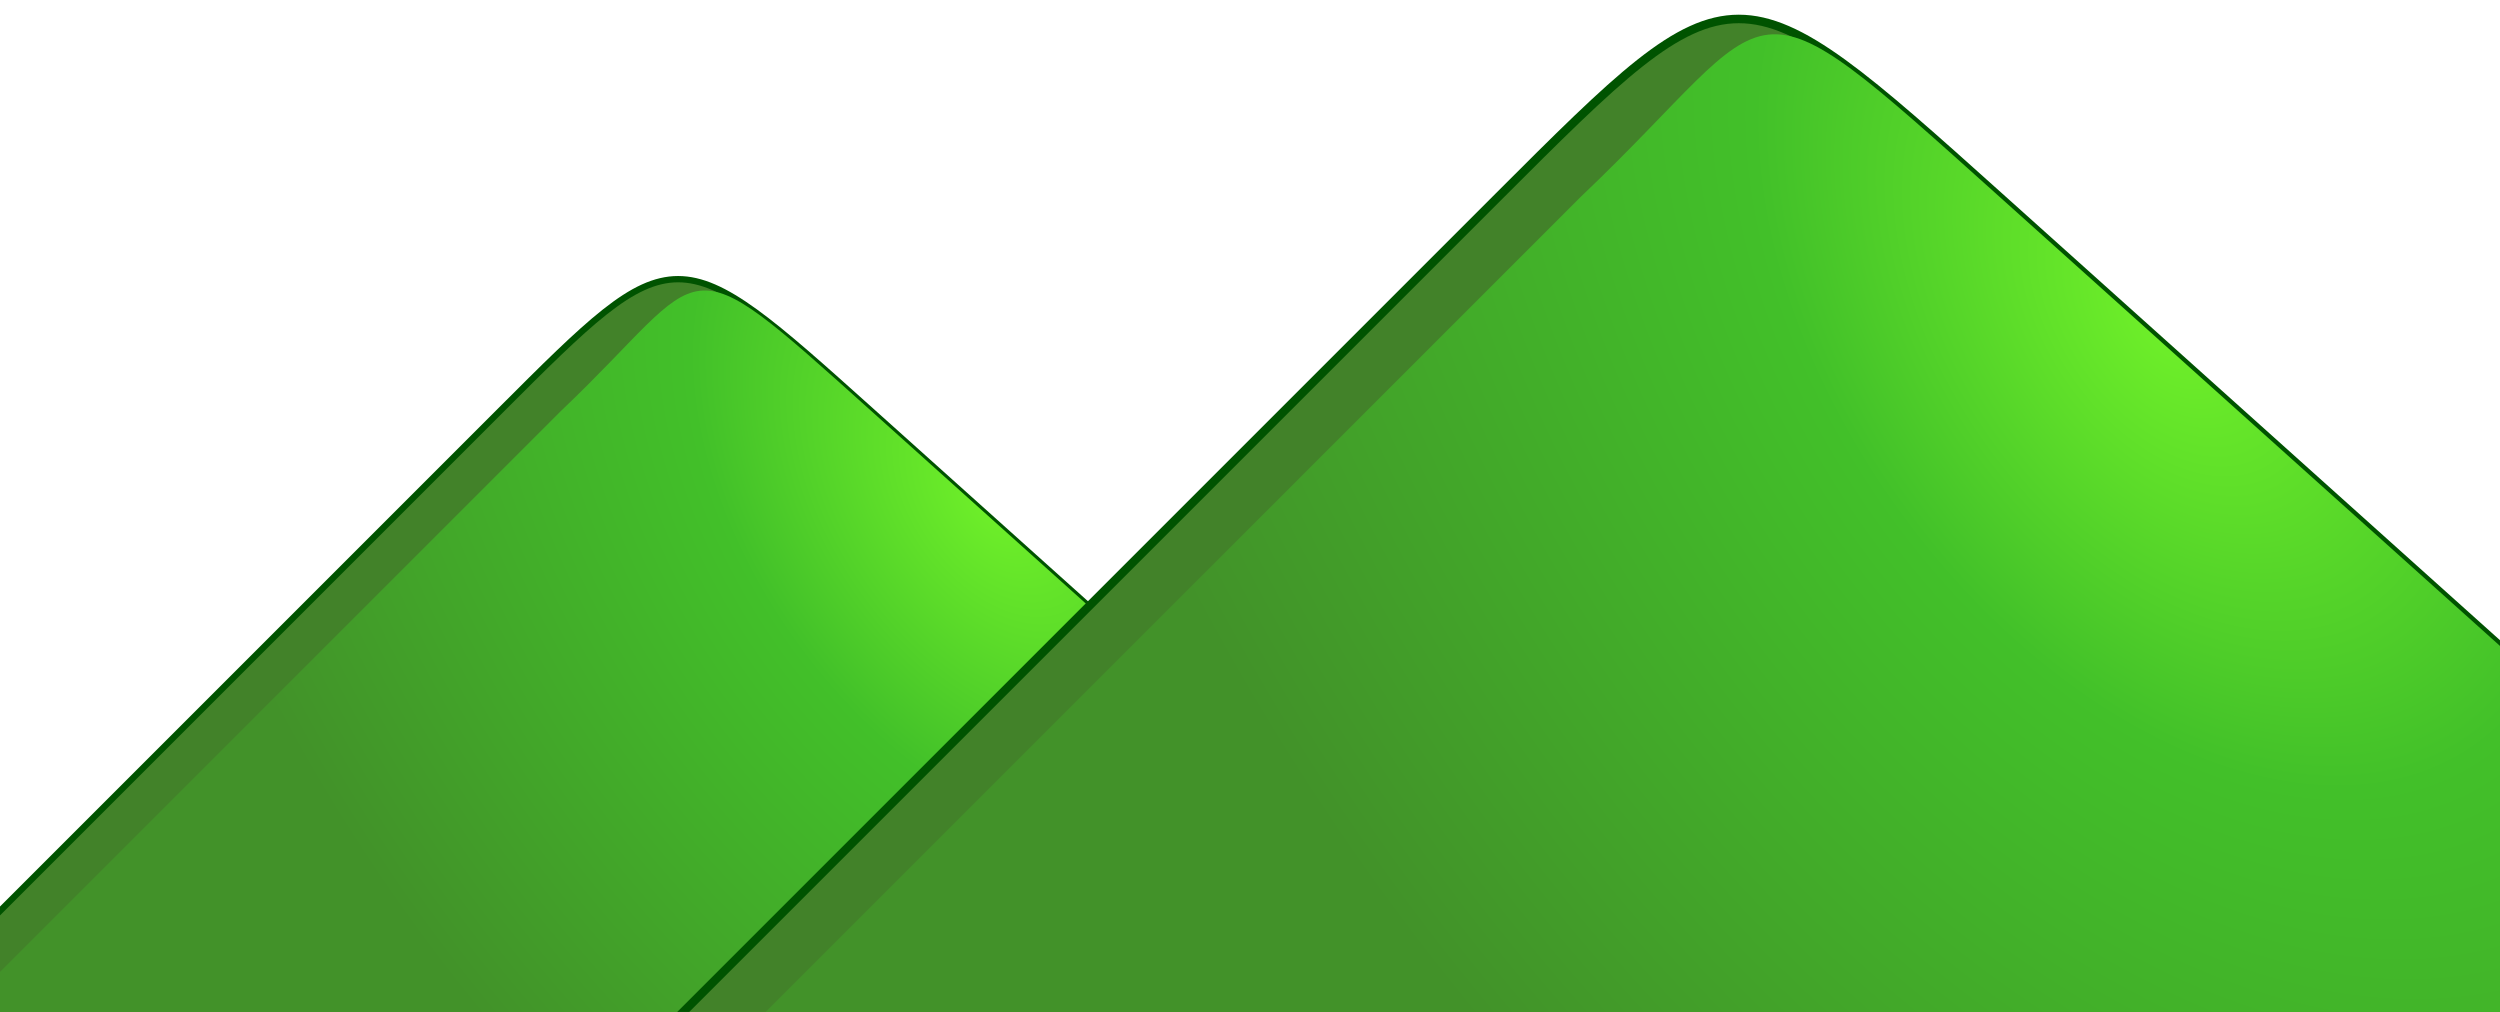 <?xml version="1.0" encoding="UTF-8" standalone="no"?>
<!-- Created with Inkscape (http://www.inkscape.org/) -->

<svg
   xmlns:dc="http://purl.org/dc/elements/1.1/"
   xmlns:cc="http://creativecommons.org/ns#"
   xmlns:rdf="http://www.w3.org/1999/02/22-rdf-syntax-ns#"
   xmlns:svg="http://www.w3.org/2000/svg"
   xmlns="http://www.w3.org/2000/svg"
   xmlns:xlink="http://www.w3.org/1999/xlink"
   xmlns:sodipodi="http://sodipodi.sourceforge.net/DTD/sodipodi-0.dtd"
   xmlns:inkscape="http://www.inkscape.org/namespaces/inkscape"
   width="1680"
   height="680"
   id="svg2"
   version="1.1"
   inkscape:version="0.48.2 r9819"
   sodipodi:docname="montanhas.svg">
  <defs
     id="defs4">
    <linearGradient
       id="linearGradient4077">
      <stop
         style="stop-color:#6e9f31;stop-opacity:1;"
         offset="0"
         id="stop4079" />
      <stop
         id="stop4085"
         offset="0.128"
         style="stop-color:#b8dca0;stop-opacity:1;" />
      <stop
         style="stop-color:#78a90a;stop-opacity:1;"
         offset="0.36"
         id="stop4087" />
      <stop
         id="stop4089"
         offset="0.802"
         style="stop-color:#57881d;stop-opacity:1;" />
      <stop
         style="stop-color:#3e432b;stop-opacity:1;"
         offset="1"
         id="stop4081" />
    </linearGradient>
    <linearGradient
       id="linearGradient4013">
      <stop
         style="stop-color:#ea9f31;stop-opacity:1;"
         offset="0"
         id="stop4015" />
      <stop
         style="stop-color:#eabc31;stop-opacity:1;"
         offset="1"
         id="stop4017" />
    </linearGradient>
    <linearGradient
       id="linearGradient3977">
      <stop
         style="stop-color:#425ab6;stop-opacity:1;"
         offset="0"
         id="stop3979" />
      <stop
         style="stop-color:#4293b6;stop-opacity:1;"
         offset="1"
         id="stop3981" />
    </linearGradient>
    <linearGradient
       id="linearGradient3940">
      <stop
         style="stop-color:#428f29;stop-opacity:1;"
         offset="0"
         id="stop3942" />
      <stop
         style="stop-color:#42ce29;stop-opacity:1;"
         offset="1"
         id="stop3944" />
    </linearGradient>
    <linearGradient
       id="linearGradient3891">
      <stop
         id="stop3893"
         offset="0"
         style="stop-color:#70f129;stop-opacity:1;" />
      <stop
         style="stop-color:#42c029;stop-opacity:1;"
         offset="0.341"
         id="stop3895" />
      <stop
         id="stop3897"
         offset="1"
         style="stop-color:#429229;stop-opacity:1;" />
    </linearGradient>
    <linearGradient
       id="linearGradient3879">
      <stop
         style="stop-color:#429229;stop-opacity:1;"
         offset="0"
         id="stop3881" />
      <stop
         id="stop3887"
         offset="0.872"
         style="stop-color:#42c029;stop-opacity:1;" />
      <stop
         style="stop-color:#70f129;stop-opacity:1;"
         offset="1"
         id="stop3883" />
    </linearGradient>
    <linearGradient
       id="linearGradient3853">
      <stop
         style="stop-color:#13ad34;stop-opacity:1;"
         offset="0"
         id="stop3855" />
      <stop
         style="stop-color:#134634;stop-opacity:1;"
         offset="1"
         id="stop3857" />
    </linearGradient>
    <linearGradient
       id="linearGradient3817">
      <stop
         style="stop-color:#aefa48;stop-opacity:1;"
         offset="0"
         id="stop3819" />
      <stop
         style="stop-color:#3f5748;stop-opacity:1;"
         offset="1"
         id="stop3821" />
    </linearGradient>
    <linearGradient
       inkscape:collect="always"
       xlink:href="#linearGradient3817"
       id="linearGradient3823"
       x1="0"
       y1="655.986"
       x2="0"
       y2="1052.362"
       gradientUnits="userSpaceOnUse" />
    <linearGradient
       inkscape:collect="always"
       xlink:href="#linearGradient3853"
       id="linearGradient3859"
       x1="0"
       y1="837.495"
       x2="0"
       y2="1052.362"
       gradientUnits="userSpaceOnUse" />
    <radialGradient
       inkscape:collect="always"
       xlink:href="#linearGradient3891"
       id="radialGradient3903"
       gradientUnits="userSpaceOnUse"
       gradientTransform="matrix(0.738,-0.534,0.85,1.175,292.336,562.46)"
       cx="1367.62"
       cy="-255.957"
       fx="1367.62"
       fy="-255.957"
       r="783.343" />
    <radialGradient
       inkscape:collect="always"
       xlink:href="#linearGradient3891"
       id="radialGradient3911"
       gradientUnits="userSpaceOnUse"
       gradientTransform="matrix(0.845,-0.611,0.974,1.345,208.566,638.054)"
       cx="1367.62"
       cy="-255.957"
       fx="1367.62"
       fy="-255.957"
       r="783.343" />
    <linearGradient
       inkscape:collect="always"
       xlink:href="#linearGradient3940"
       id="linearGradient3971"
       gradientUnits="userSpaceOnUse"
       x1="-1438"
       y1="376.044"
       x2="-1198"
       y2="376.044" />
    <linearGradient
       inkscape:collect="always"
       xlink:href="#linearGradient3940"
       id="linearGradient3973"
       gradientUnits="userSpaceOnUse"
       x1="-1255"
       y1="1075.734"
       x2="-1152.998"
       y2="1075.734" />
    <linearGradient
       inkscape:collect="always"
       xlink:href="#linearGradient3977"
       id="linearGradient4099"
       gradientUnits="userSpaceOnUse"
       x1="-663.766"
       y1="518.01"
       x2="-529.83"
       y2="460.735" />
    <linearGradient
       inkscape:collect="always"
       xlink:href="#linearGradient4013"
       id="linearGradient4101"
       gradientUnits="userSpaceOnUse"
       x1="-586.634"
       y1="476.645"
       x2="-381.395"
       y2="376.943" />
    <linearGradient
       inkscape:collect="always"
       xlink:href="#linearGradient4077"
       id="linearGradient4103"
       gradientUnits="userSpaceOnUse"
       gradientTransform="translate(3.889,569)"
       x1="-502.15"
       y1="235"
       x2="-409.85"
       y2="235" />
    <linearGradient
       inkscape:collect="always"
       xlink:href="#linearGradient4077"
       id="linearGradient4105"
       gradientUnits="userSpaceOnUse"
       x1="-502.15"
       y1="235"
       x2="-409.85"
       y2="235" />
  </defs>
  <sodipodi:namedview
     id="base"
     pagecolor="#ffffff"
     bordercolor="#666666"
     borderopacity="1.0"
     inkscape:pageopacity="0.0"
     inkscape:pageshadow="2"
     inkscape:zoom="0.5"
     inkscape:cx="908.4541"
     inkscape:cy="438.84153"
     inkscape:document-units="px"
     inkscape:current-layer="layer1"
     showgrid="false"
     borderlayer="true"
     inkscape:showpageshadow="false"
     inkscape:window-width="1515"
     inkscape:window-height="745"
     inkscape:window-x="130"
     inkscape:window-y="147"
     inkscape:window-maximized="0"
     showguides="true"
     inkscape:guide-bbox="true">
    <sodipodi:guide
       orientation="1,0"
       position="0,30.5"
       id="guide3785" />
    <sodipodi:guide
       orientation="0,1"
       position="59.25,0"
       id="guide3787" />
    <sodipodi:guide
       orientation="1,0"
       position="1680,18.5"
       id="guide3789" />
  </sodipodi:namedview>
  <g
     inkscape:label="Camada 1"
     inkscape:groupmode="layer"
     id="layer1"
     transform="translate(0,-372.362)">
    <g
       id="g3913"
       transform="matrix(0.806,0,0,0.806,-22.507,207.2)">
      <g
         transform="matrix(0.847,0,0,0.847,-60.474,1017.798)"
         id="g3899">
        <path
           style="fill:#428229;fill-opacity:1;stroke:#005300;stroke-width:6.2;stroke-linecap:butt;stroke-linejoin:miter;stroke-miterlimit:4;stroke-opacity:1;stroke-dasharray:none"
           d="M 0,41.362 597,-555.638 c 172.378,-172.378 172.378,-172.378 364.457,0 l 665.229,597 z"
           id="path3869"
           inkscape:connector-curvature="0"
           sodipodi:nodetypes="ccccc" />
        <path
           sodipodi:nodetypes="ccccc"
           inkscape:connector-curvature="0"
           id="path3877"
           d="M 60,41.362 657,-555.638 c 149.378,-141.878 112.378,-172.378 304.457,0 l 665.229,597 z"
           style="fill:url(#radialGradient3903);fill-opacity:1;stroke:none" />
      </g>
      <g
         id="g3905"
         transform="translate(720,1011)">
        <path
           sodipodi:nodetypes="ccccc"
           inkscape:connector-curvature="0"
           id="path3907"
           d="M -126.177,41.362 557.427,-642.242 c 197.385,-197.385 197.385,-197.385 417.327,0 L 1736.484,41.362 z"
           style="fill:#428229;fill-opacity:1;stroke:#005300;stroke-width:7.099;stroke-linecap:butt;stroke-linejoin:miter;stroke-miterlimit:4;stroke-opacity:1;stroke-dasharray:none" />
        <path
           style="fill:url(#radialGradient3911);fill-opacity:1;stroke:none"
           d="M -57.474,41.362 626.131,-642.242 c 171.048,-162.46 128.681,-197.385 348.623,0 L 1736.484,41.362 z"
           id="path3909"
           inkscape:connector-curvature="0"
           sodipodi:nodetypes="ccccc" />
      </g>
    </g>
  </g>
</svg>
